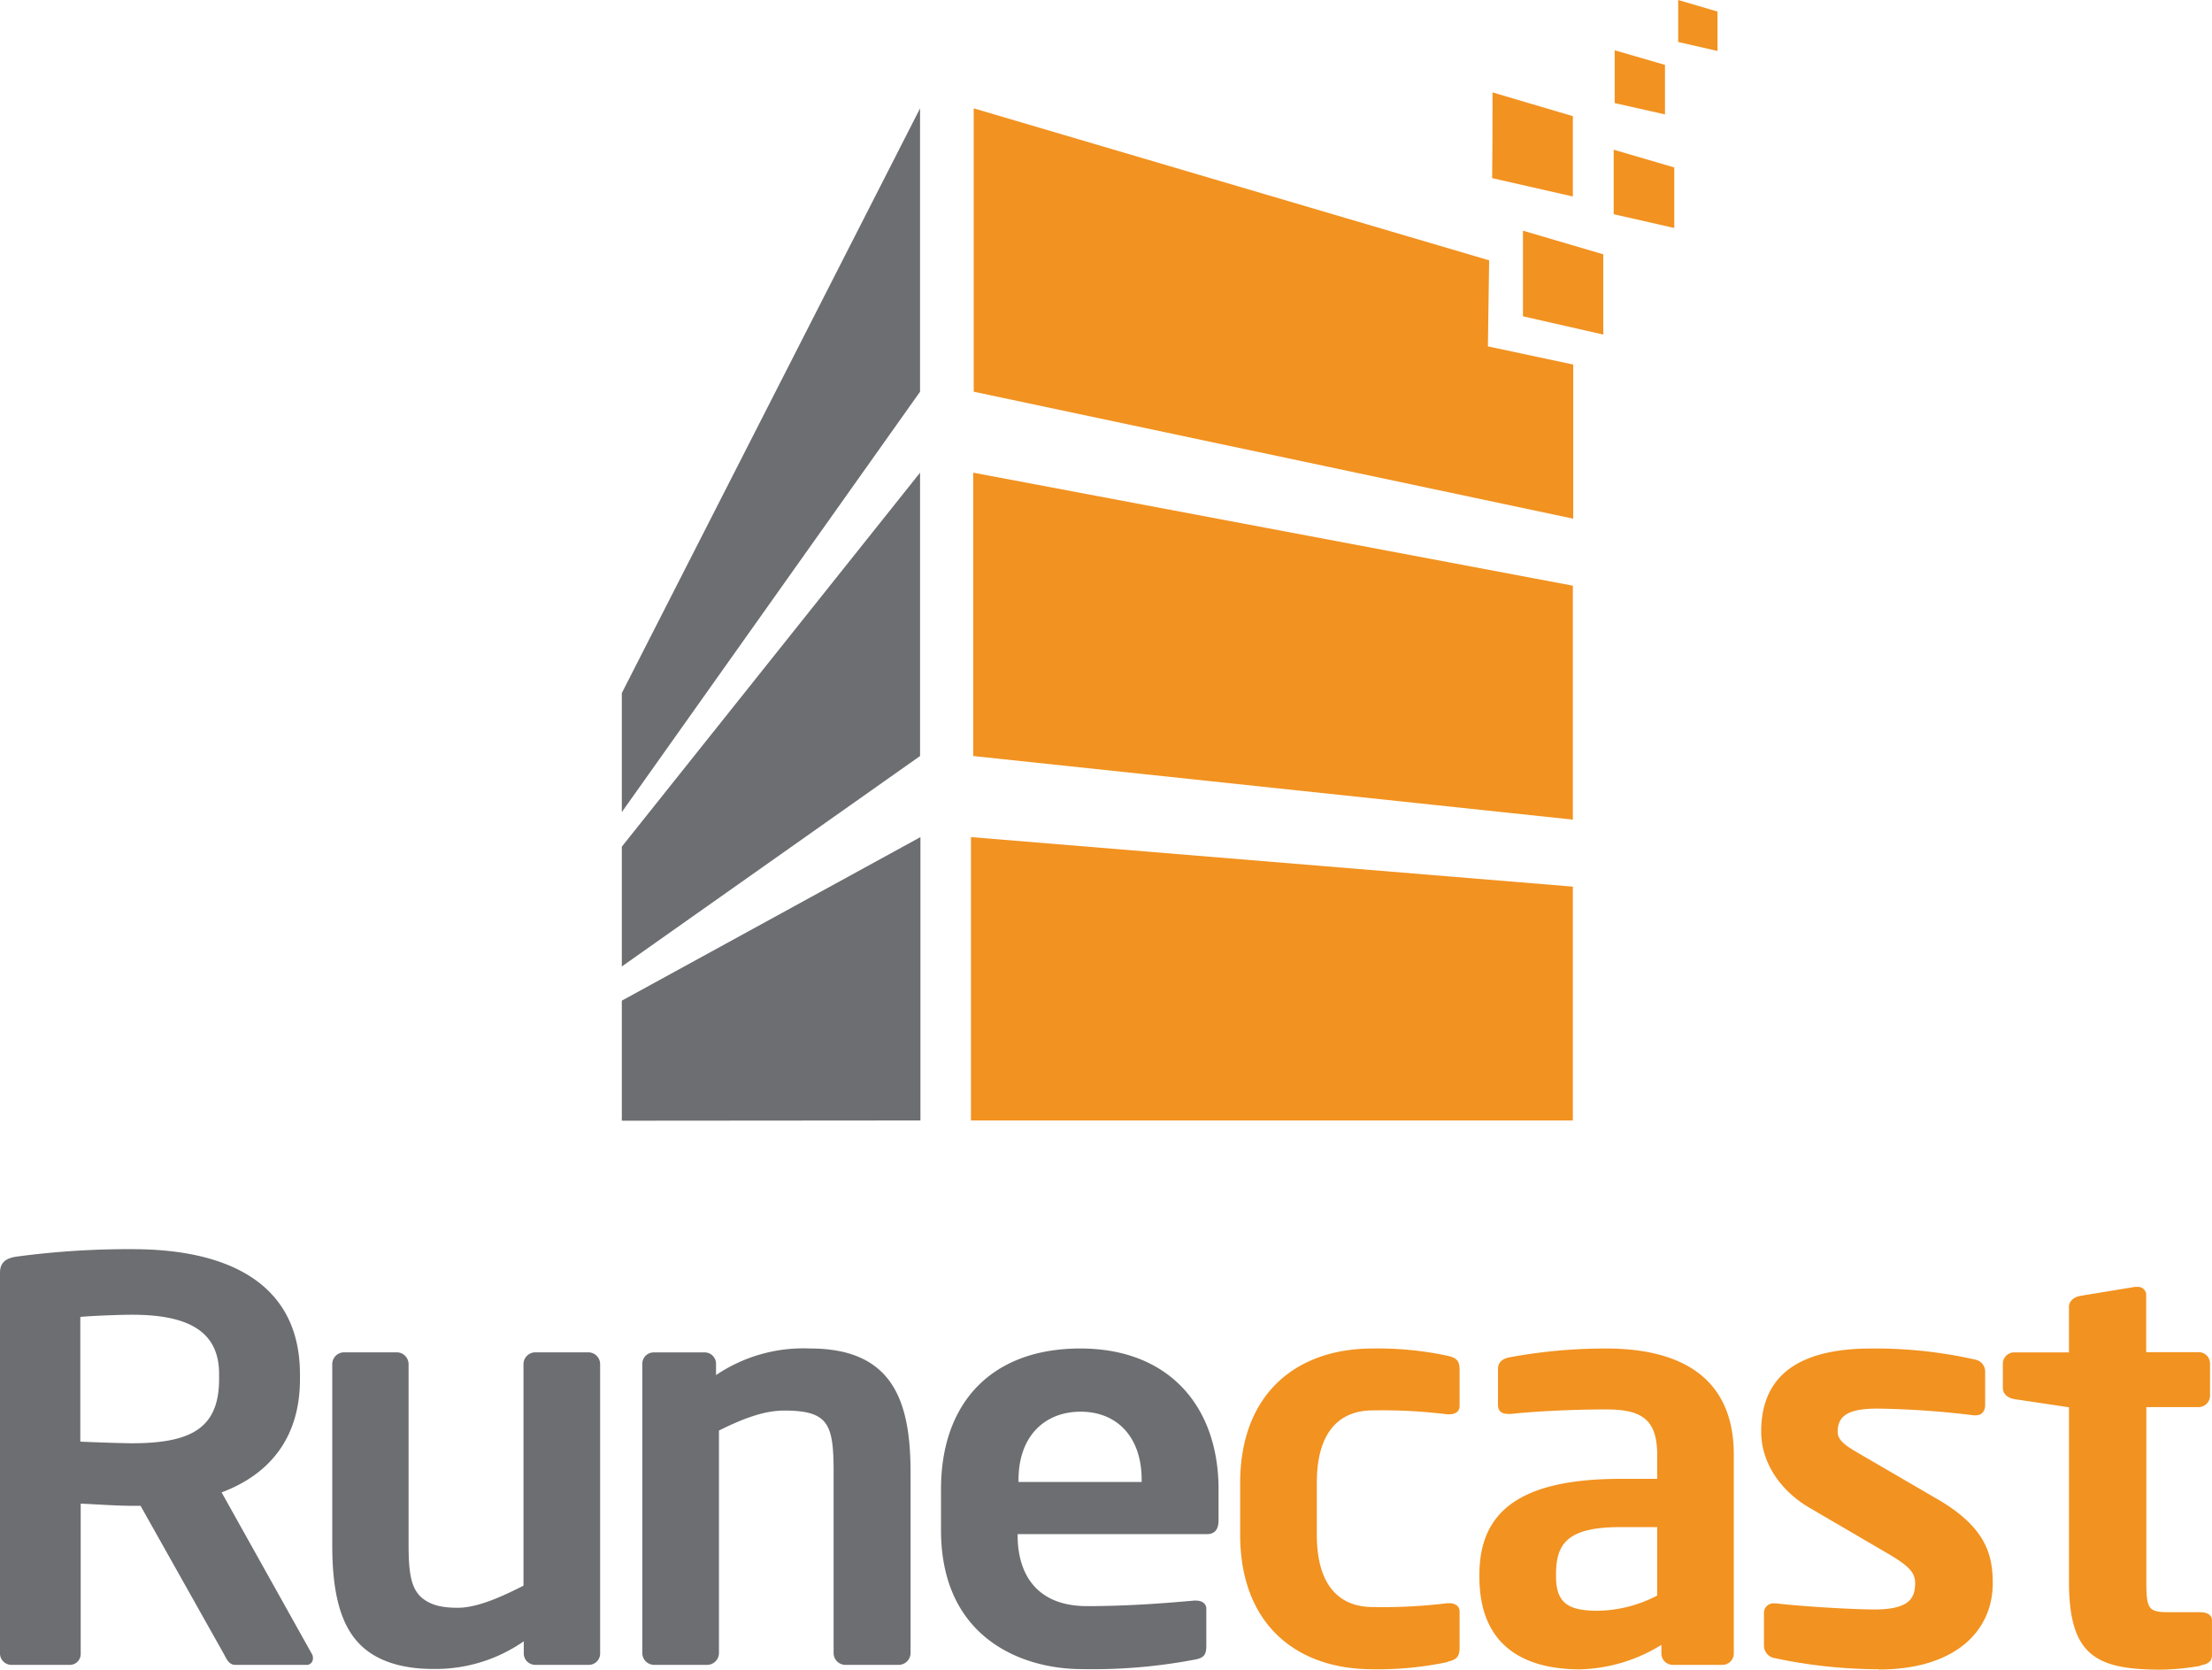 <svg xmlns="http://www.w3.org/2000/svg" viewBox="0 0 1461.13 1102.64"><defs><style>.d,.e{fill:#6d6e71;fill-rule:evenodd}.e{fill:#f29220}</style></defs><g id="b"><g id="c"><path d="M202.24 1099.46h-46.8c-4.2 0-5.71-3.66-7.65-7.32l-54.94-97.7h-5.39c-9.96 0-25.31-1.08-34.15-1.45v99.15a7.155 7.155 0 0 1-7 7.32H7.7a7.542 7.542 0 0 1-7.7-7.32V840.46c0-7.32 4.63-9.91 12.28-10.77 25-3.3 50.19-4.88 75.4-4.74 59.24 0 110.46 20.14 110.46 82.67v3.29c0 38.78-20.3 62.91-51.76 74.65l59.57 106.59c.56.86.82 1.88.75 2.91a4.143 4.143 0 0 1-3.85 4.42c-.2.01-.41.01-.62 0ZM144.72 907.4c0-27.47-19.17-39.16-57.52-39.16-8.02 0-27.25.75-34.15 1.45v82.35c6.14.32 27.63 1.08 34.15 1.08 39.48 0 57.52-10.23 57.52-42.44v-3.29Zm244.03 192.06h-35.28a7.55 7.55 0 0 1-7.49-7.32v-8.24a101.98 101.98 0 0 1-60.16 18.26c-19.23 0-36.09-4.74-47.18-15.35-14.22-13.52-19.17-36.19-19.17-66.57V900.78c.06-4.21 3.44-7.62 7.65-7.7h35.28c4.13.2 7.41 3.56 7.49 7.7v119.3c0 18.31 1.51 28.87 8.78 35.12 5.39 4.36 11.9 6.57 23.75 6.57 14.22 0 32.64-9.16 43.36-14.6V900.78c.09-4.22 3.48-7.62 7.7-7.7h35.28c4.21.09 7.59 3.49 7.65 7.7v191.36c-.09 4.13-3.51 7.41-7.64 7.32m204.64 0h-35.28a7.817 7.817 0 0 1-7.49-7.7V972.52c0-31.83-3.07-40.99-32.64-40.99-13.03 0-26.93 5.12-43.09 13.2v147.03c-.09 4.22-3.48 7.62-7.7 7.7h-35.28a7.812 7.812 0 0 1-7.65-7.7V900.45c.09-4.13 3.51-7.41 7.64-7.32h33.4c4.13-.09 7.56 3.19 7.65 7.32v7.65a103.048 103.048 0 0 1 62.15-17.56c55.2 0 66.35 35.49 66.35 81.97v119.24c-.09 4.22-3.48 7.62-7.7 7.7m203.44-86.33H672.2v1.08c0 21.22 9.21 46.48 46 46.48 28.01 0 54.45-2.21 70.61-3.66h1.13c3.82 0 6.89 1.83 6.89 5.39v24.13c0 5.87-1.13 8.4-8.02 9.53a359.383 359.383 0 0 1-74.43 6.19c-38.35 0-92.8-19.77-92.8-91.83V983.5c0-57.09 33.34-92.96 92.04-92.96s91.29 38.45 91.29 92.96v20.47c0 5.87-2.32 9.16-7.7 9.16Zm-43.09-35.87c0-28.55-16.53-44.97-40.29-44.97s-41.04 16.16-41.04 44.97v1.45h81.33v-1.45Z" class="d"/><path d="M956.1 1097.63a223.011 223.011 0 0 1-49.5 4.74c-49.82 0-87.41-29.25-87.41-88.92v-33.98c0-59.62 37.7-88.92 87.41-88.92 16.63-.29 33.23 1.32 49.5 4.79 6.52 1.45 8.02 3.61 8.02 9.48v23.81c0 3.66-3.07 5.39-6.89 5.39h-1.13a345.567 345.567 0 0 0-49.5-2.59c-17.99 0-36.79 9.91-36.79 47.93v33.98c0 38.08 18.8 47.93 36.79 47.93 16.54.34 33.08-.51 49.5-2.53h1.13c3.82 0 6.89 1.83 6.89 5.39v23.75c0 5.87-1.51 8.08-8.02 9.53m181.61 2.05h-32.58a7.542 7.542 0 0 1-7.7-7.32v-5.87a107.042 107.042 0 0 1-53.86 16.16c-31.83 0-66.35-11.69-66.35-61.08v-1.45c0-41.74 26.93-63.28 93.55-63.28h23.86v-16.16c0-23.81-11.15-29.68-33.77-29.68-24.56 0-49.87 1.51-62.53 2.96h-1.89c-3.82 0-6.95-1.13-6.95-6.19v-23.43c0-4.04 2.32-6.62 7.32-7.7 21.12-3.93 42.56-5.9 64.04-5.87 54.45 0 84.4 23.11 84.4 70.02v131.58c-.12 4.08-3.46 7.33-7.54 7.32Zm-43.09-90.97h-24.18c-34.9 0-42.6 10.77-42.6 31.13v1.45c0 17.93 8.46 22.67 27.63 22.67a87.584 87.584 0 0 0 39.16-10.02v-45.24Zm146.5 93.88c-23.08-.05-46.1-2.5-68.67-7.32a8.403 8.403 0 0 1-7.27-8.4v-21.97a6.249 6.249 0 0 1 6.52-5.82h1.51c18.42 2.21 52.94 4.04 64.63 4.04 23.75 0 27.2-7.7 27.2-17.56 0-6.95-4.58-11.36-16.86-18.69l-52.51-30.7c-18.8-10.77-32.32-29.3-32.32-50.52 0-36.57 24.18-54.88 72.87-54.88 23.02-.2 45.99 2.26 68.45 7.32 3.97.72 6.8 4.26 6.62 8.29v21.54c0 4.36-2.32 6.95-6.14 6.95h-1.56c-20.98-2.63-42.09-4.1-63.23-4.42-18.42 0-26.5 4.04-26.5 15.35 0 5.87 5.76 9.53 15.35 15.03l50.25 29.25c32.32 18.64 36.84 36.95 36.84 55.64 0 31.78-24.94 57.04-75.4 57.04m212.85-2.49c-8.62 1.57-17.36 2.44-26.12 2.59-43.09 0-60.97-9.16-60.97-58.17v-115.1l-36.03-5.39c-4.25-.7-7.65-3.29-7.65-7.32v-16.21c.09-4.13 3.51-7.41 7.64-7.32h36.03v-30.05c0-4.04 3.45-6.57 7.65-7.32l35.71-5.87h1.51a5.383 5.383 0 0 1 6.14 5.39v37.7h34.52c4.13-.09 7.56 3.19 7.65 7.32v21.55a7.543 7.543 0 0 1-7.65 7.38h-34.42v114.99c0 18.31 1.18 20.47 14.97 20.47h20.3c5.01 0 8.08 1.83 8.08 5.39v23.05c0 3.66-2.32 5.87-7.27 6.57" class="e"/><path d="M410.74 457.68v78.62l197-277.61V71.56l-197 386.12m197-145.53-197 246.98v79.12l197-138.97V312.15m.25 240.67L410.74 660.83v79.28l197.25-.16V552.82" class="d"/><path d="m642.86 499.28 396.08 42v-154.5l-396.08-74.63v187.13m-1.49 53.54v187.13h397.57V585.53l-397.57-32.71M982.82 228.8s.83-55.87.83-56.87L643.19 71.56v187.12l396 83.85V240.75l-56.12-11.95" class="e"/><path d="M1059.04 221v-53.05l-53.05-15.61v56.54l53.3 12.12m-73.64-103.36 53.3 12.12V76.71L985.9 61.02c0 20.84-.08 40.76-.25 56.62Zm120.29 32.96v-40.02l-40.02-11.71v42.59l40.18 9.13m-6.3-75.04V42.84l-33.21-9.63v34.87l33.21 7.47m34.7-41.84V7.64L1108.52 0v27.73l26.15 5.98" class="e"/></g></g></svg>